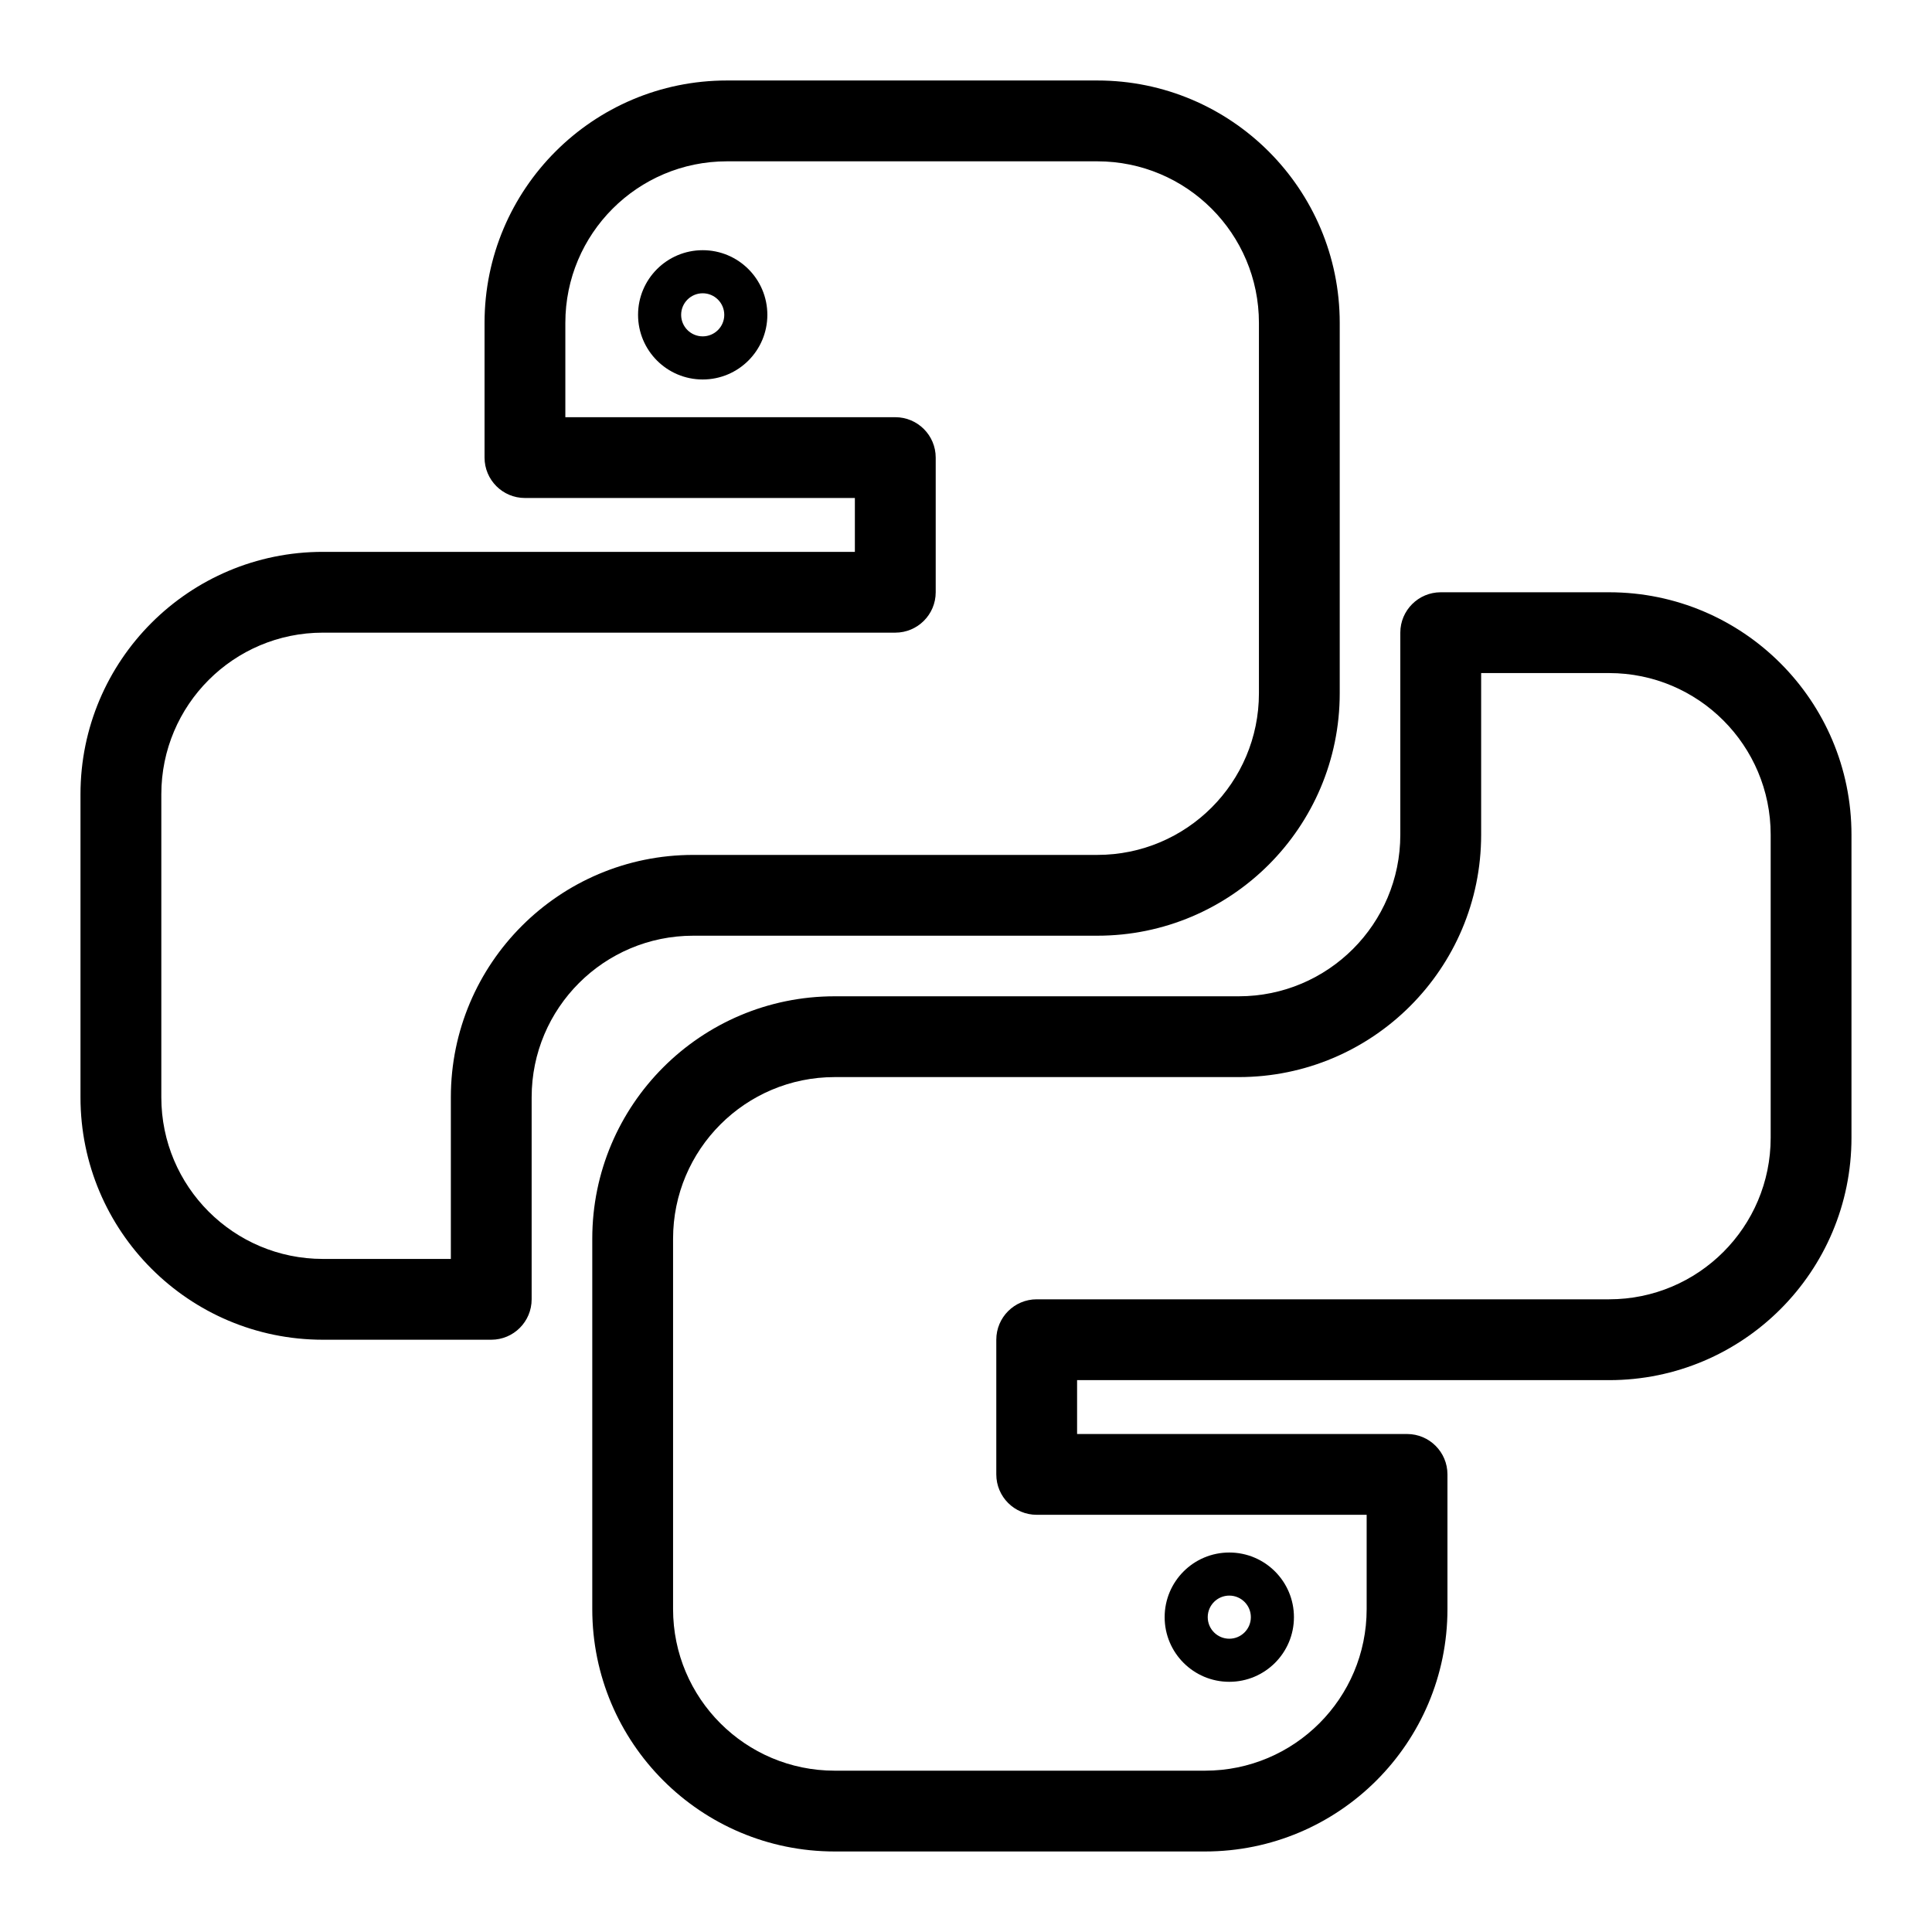 <svg width="50" height="50" viewBox="0 0 50 50" fill="none" xmlns="http://www.w3.org/2000/svg">
<path fill-rule="evenodd" clip-rule="evenodd" d="M18.186 8.705C18.494 8.705 18.744 8.456 18.744 8.148C18.744 7.84 18.494 7.59 18.186 7.59C17.878 7.59 17.628 7.84 17.628 8.148C17.628 8.456 17.878 8.705 18.186 8.705ZM18.186 9.821C19.11 9.821 19.859 9.072 19.859 8.148C19.859 7.224 19.11 6.475 18.186 6.475C17.262 6.475 16.513 7.224 16.513 8.148C16.513 9.072 17.262 9.821 18.186 9.821Z" fill="black"/>
<path fill-rule="evenodd" clip-rule="evenodd" d="M12.54 8.357C12.54 4.892 15.348 2.083 18.813 2.083H28.398C31.863 2.083 34.672 4.892 34.672 8.357V17.942C34.672 21.407 31.863 24.216 28.398 24.216H17.942C15.632 24.216 13.759 26.088 13.759 28.398V33.626C13.759 34.204 13.291 34.672 12.714 34.672H8.357C4.892 34.672 2.083 31.863 2.083 28.398V20.556C2.083 17.091 4.892 14.282 8.357 14.282H22.124V12.888H13.585C13.008 12.888 12.54 12.42 12.54 11.842V8.357ZM18.813 4.175C16.503 4.175 14.631 6.047 14.631 8.357V10.797H23.17C23.747 10.797 24.216 11.265 24.216 11.842V15.328C24.216 15.905 23.747 16.373 23.17 16.373H8.357C6.047 16.373 4.175 18.246 4.175 20.556V28.398C4.175 30.708 6.047 32.581 8.357 32.581H11.668V28.398C11.668 24.933 14.477 22.125 17.942 22.125H28.398C30.708 22.125 32.581 20.252 32.581 17.942V8.357C32.581 6.047 30.708 4.175 28.398 4.175H18.813Z" fill="black"/>
<path fill-rule="evenodd" clip-rule="evenodd" d="M31.814 41.294C31.506 41.294 31.256 41.544 31.256 41.852C31.256 42.16 31.506 42.41 31.814 42.41C32.122 42.41 32.372 42.16 32.372 41.852C32.372 41.544 32.122 41.294 31.814 41.294ZM31.814 40.179C30.89 40.179 30.141 40.928 30.141 41.852C30.141 42.776 30.89 43.525 31.814 43.525C32.738 43.525 33.487 42.776 33.487 41.852C33.487 40.928 32.738 40.179 31.814 40.179Z" fill="black"/>
<path fill-rule="evenodd" clip-rule="evenodd" d="M37.46 41.643C37.46 45.108 34.651 47.916 31.186 47.916L21.602 47.916C18.137 47.916 15.328 45.108 15.328 41.643L15.328 32.058C15.328 28.593 18.137 25.784 21.602 25.784L32.058 25.784C34.368 25.784 36.24 23.912 36.24 21.602L36.24 16.373C36.24 15.796 36.709 15.328 37.286 15.328L41.643 15.328C45.108 15.328 47.916 18.137 47.916 21.602L47.916 29.444C47.916 32.909 45.108 35.718 41.643 35.718L27.875 35.718L27.875 37.112L36.415 37.112C36.992 37.112 37.46 37.58 37.46 38.157L37.46 41.643ZM31.186 45.825C33.496 45.825 35.369 43.953 35.369 41.643L35.369 39.203L26.83 39.203C26.252 39.203 25.784 38.735 25.784 38.157L25.784 34.672C25.784 34.094 26.252 33.626 26.83 33.626L41.643 33.626C43.953 33.626 45.825 31.754 45.825 29.444L45.825 21.602C45.825 19.292 43.953 17.419 41.643 17.419L38.332 17.419L38.332 21.602C38.332 25.067 35.523 27.875 32.058 27.875L21.602 27.875C19.292 27.875 17.419 29.748 17.419 32.058L17.419 41.643C17.419 43.953 19.292 45.825 21.602 45.825L31.186 45.825Z" fill="black"/>
</svg>
